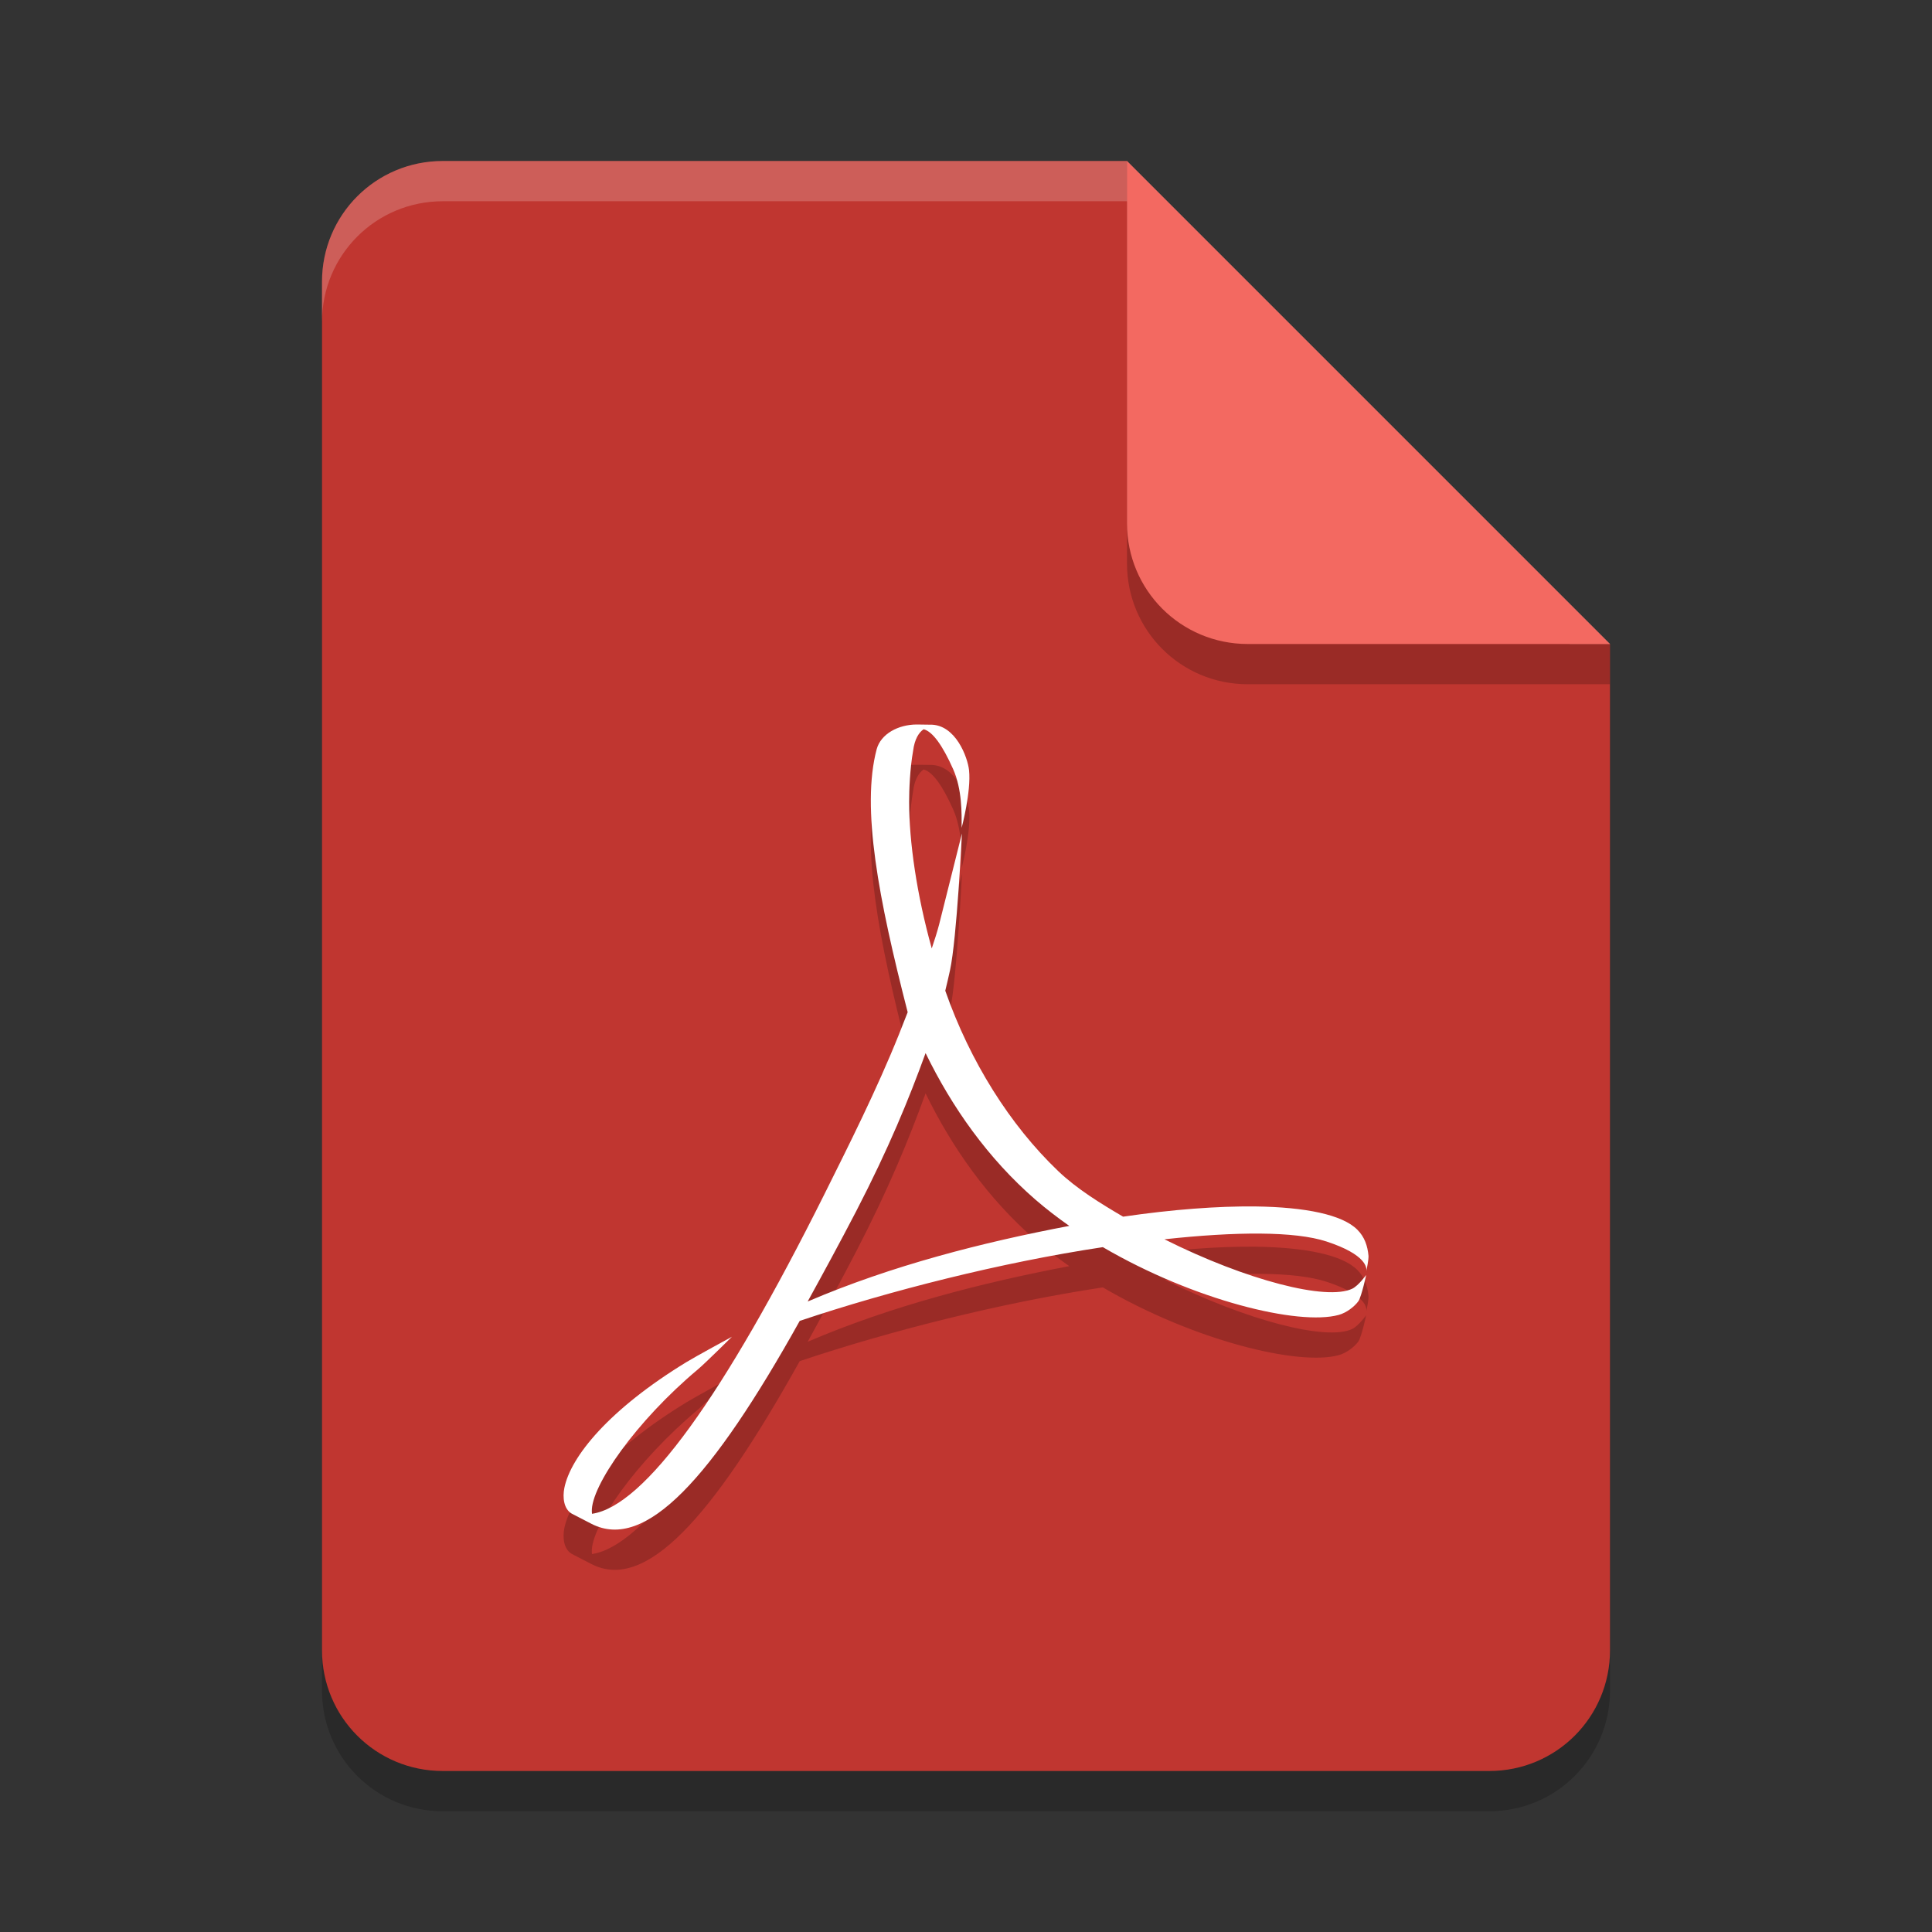 <?xml version="1.0" encoding="UTF-8" standalone="no"?>
<!-- Created with Inkscape (http://www.inkscape.org/) -->

<svg
   width="48"
   height="48"
   viewBox="0 0 48 48"
   version="1.1"
   id="svg5"
   inkscape:version="1.3.1 (91b66b0783, 2023-11-16, custom)"
   sodipodi:docname="application-pdf.svg"
   xmlns:inkscape="http://www.inkscape.org/namespaces/inkscape"
   xmlns:sodipodi="http://sodipodi.sourceforge.net/DTD/sodipodi-0.dtd"
   xmlns="http://www.w3.org/2000/svg"
   xmlns:svg="http://www.w3.org/2000/svg">
  <rect x="0" y="0" width="48" height="48" fill="#333333" stroke="none"/>
  <sodipodi:namedview
     id="namedview7"
     pagecolor="#ffffff"
     bordercolor="#000000"
     borderopacity="0.25"
     inkscape:showpageshadow="2"
     inkscape:pageopacity="0.0"
     inkscape:pagecheckerboard="0"
     inkscape:deskcolor="#d1d1d1"
     inkscape:document-units="px"
     showgrid="false"
     inkscape:zoom="15.125"
     inkscape:cx="23.966942"
     inkscape:cy="24"
     inkscape:window-width="1920"
     inkscape:window-height="937"
     inkscape:window-x="0"
     inkscape:window-y="32"
     inkscape:window-maximized="1"
     inkscape:current-layer="svg5" />
  <defs
     id="defs2" />
  <path
     id="rect234"
     style="opacity:0.2;stroke-width:0.75;stroke-linecap:round;stroke-linejoin:round"
     d="m 11,5 h 17 l 12,12 v 25 c 0,1.662 -1.338,3 -3,3 H 11 C 9.338,45 8,43.662 8,42 V 8 C 8,6.338 9.338,5 11,5 Z" />
  <path
     id="rect448"
     style="fill:#c03630;fill-opacity:1;stroke-width:0.75;stroke-linecap:round;stroke-linejoin:round"
     d="m 11,4 h 17 l 4.5,7.5 7.5,4.5 v 25 c 0,1.662 -1.338,3 -3,3 H 11 C 9.338,44 8,42.662 8,41 V 7 C 8,5.338 9.338,4 11,4 Z" />
  <path
     d="m 40,17 h -9 c -1.662,0 -3,-1.338 -3,-3 V 4 l 12,12 z"
     style="opacity:0.2;fill:#000000;stroke-width:0.75;stroke-linecap:round;stroke-linejoin:round"
     id="path611"
     sodipodi:nodetypes="cssccc" />
  <path
     id="path1133"
     style="opacity:0.2;fill:#ffffff;fill-opacity:1;stroke-width:0.75;stroke-linecap:round;stroke-linejoin:round"
     d="M 11,4 C 9.338,4 8,5.338 8,7 V 8 C 8,6.338 9.338,5 11,5 h 17 l 11,11 h 1 L 28,4 Z" />
  <path
     id="rect600"
     style="fill:#f36961;fill-opacity:1;stroke-width:0.75;stroke-linecap:round;stroke-linejoin:round"
     d="m 40,16 h -9 c -1.662,0 -3,-1.338 -3,-3 V 4 Z" />
  <path
     id="path6"
     style="opacity:0.2;fill:#000000;stroke-width:2"
     d="m 22.777,19 c -0.46,0.001 -0.892,0.233 -0.996,0.613 -0.388,1.461 0.046,3.719 0.77,6.535 l -0.215,0.547 c -0.554,1.381 -1.247,2.756 -1.855,3.977 -2.514,5.031 -4.469,7.747 -5.773,7.938 l -0.004,-0.055 c -0.028,-0.628 1.102,-2.249 2.637,-3.535 0.16,-0.132 0.844,-0.809 0.844,-0.809 0,0 -0.922,0.501 -1.129,0.629 -1.923,1.174 -2.879,2.348 -3.035,3.129 -0.046,0.232 -0.017,0.52 0.184,0.637 l 0.492,0.254 c 1.338,0.685 2.984,-1.12 5.172,-5.043 2.226,-0.747 5.002,-1.451 7.531,-1.832 2.264,1.323 4.862,1.956 5.859,1.684 0.19,-0.051 0.39,-0.203 0.492,-0.344 0.08,-0.129 0.191,-0.648 0.191,-0.648 0,0 -0.189,0.263 -0.344,0.34 -0.632,0.305 -2.622,-0.203 -4.668,-1.227 1.769,-0.193 3.24,-0.203 4.027,0.055 1,0.327 1.002,0.662 0.988,0.73 0.014,-0.056 0.06,-0.28 0.055,-0.375 -0.023,-0.246 -0.096,-0.467 -0.277,-0.648 -0.37,-0.373 -1.285,-0.561 -2.531,-0.578 -0.939,-0.01 -2.067,0.075 -3.289,0.254 -0.56,-0.329 -1.149,-0.689 -1.617,-1.137 -1.188,-1.135 -2.183,-2.71 -2.801,-4.477 0.042,-0.169 0.08,-0.337 0.117,-0.504 0.172,-0.79 0.297,-3.402 0.297,-3.402 0,0 -0.49,1.962 -0.566,2.258 -0.049,0.188 -0.113,0.389 -0.184,0.598 -0.375,-1.348 -0.562,-2.654 -0.562,-3.645 0,-0.28 0.02,-0.827 0.098,-1.258 0.038,-0.307 0.149,-0.466 0.262,-0.543 0.224,0.055 0.473,0.406 0.734,0.992 0.224,0.507 0.211,1.093 0.211,1.457 0,0 0.239,-0.898 0.184,-1.43 -0.034,-0.32 -0.333,-1.142 -0.965,-1.133 h -0.051 L 22.781,19 Z m 0.219,8.164 c 0.654,1.344 1.552,2.621 2.734,3.645 0.264,0.228 0.547,0.445 0.836,0.648 -2.147,0.408 -4.404,0.981 -6.5,1.879 0.379,-0.689 0.787,-1.437 1.207,-2.246 0.813,-1.572 1.308,-2.784 1.723,-3.926 z" />
  <path
     id="path7"
     style="fill:#ffffff;stroke-width:2"
     d="m 22.777,18 c -0.46,0.001 -0.892,0.233 -0.996,0.613 -0.388,1.461 0.046,3.719 0.77,6.535 l -0.215,0.547 c -0.554,1.381 -1.247,2.756 -1.855,3.977 -2.514,5.031 -4.469,7.747 -5.773,7.938 l -0.004,-0.055 c -0.028,-0.628 1.102,-2.249 2.637,-3.535 0.16,-0.132 0.844,-0.809 0.844,-0.809 0,0 -0.922,0.501 -1.129,0.629 -1.923,1.174 -2.879,2.348 -3.035,3.129 -0.046,0.232 -0.017,0.52 0.184,0.637 l 0.492,0.254 c 1.338,0.685 2.984,-1.12 5.172,-5.043 2.226,-0.747 5.002,-1.451 7.531,-1.832 2.264,1.323 4.862,1.956 5.859,1.684 0.19,-0.051 0.39,-0.203 0.492,-0.344 0.08,-0.129 0.191,-0.648 0.191,-0.648 0,0 -0.189,0.263 -0.344,0.34 -0.632,0.305 -2.622,-0.203 -4.668,-1.227 1.769,-0.193 3.24,-0.203 4.027,0.055 1,0.327 1.002,0.662 0.988,0.73 0.014,-0.056 0.06,-0.28 0.055,-0.375 -0.023,-0.246 -0.096,-0.467 -0.277,-0.648 -0.37,-0.373 -1.285,-0.561 -2.531,-0.578 -0.939,-0.01 -2.067,0.075 -3.289,0.254 -0.56,-0.329 -1.149,-0.689 -1.617,-1.137 -1.188,-1.135 -2.183,-2.71 -2.801,-4.477 0.042,-0.169 0.08,-0.337 0.117,-0.504 0.172,-0.79 0.297,-3.402 0.297,-3.402 0,0 -0.49,1.962 -0.566,2.258 -0.049,0.188 -0.113,0.389 -0.184,0.598 -0.375,-1.348 -0.562,-2.654 -0.562,-3.645 0,-0.28 0.02,-0.827 0.098,-1.258 0.038,-0.307 0.149,-0.466 0.262,-0.543 0.224,0.055 0.473,0.406 0.734,0.992 0.224,0.507 0.211,1.093 0.211,1.457 0,0 0.239,-0.898 0.184,-1.43 -0.034,-0.32 -0.333,-1.142 -0.965,-1.133 h -0.051 L 22.781,18 Z m 0.219,8.164 c 0.654,1.344 1.552,2.621 2.734,3.645 0.264,0.228 0.547,0.445 0.836,0.648 -2.147,0.408 -4.404,0.981 -6.5,1.879 0.379,-0.689 0.787,-1.437 1.207,-2.246 0.813,-1.572 1.308,-2.784 1.723,-3.926 z" />
</svg>
